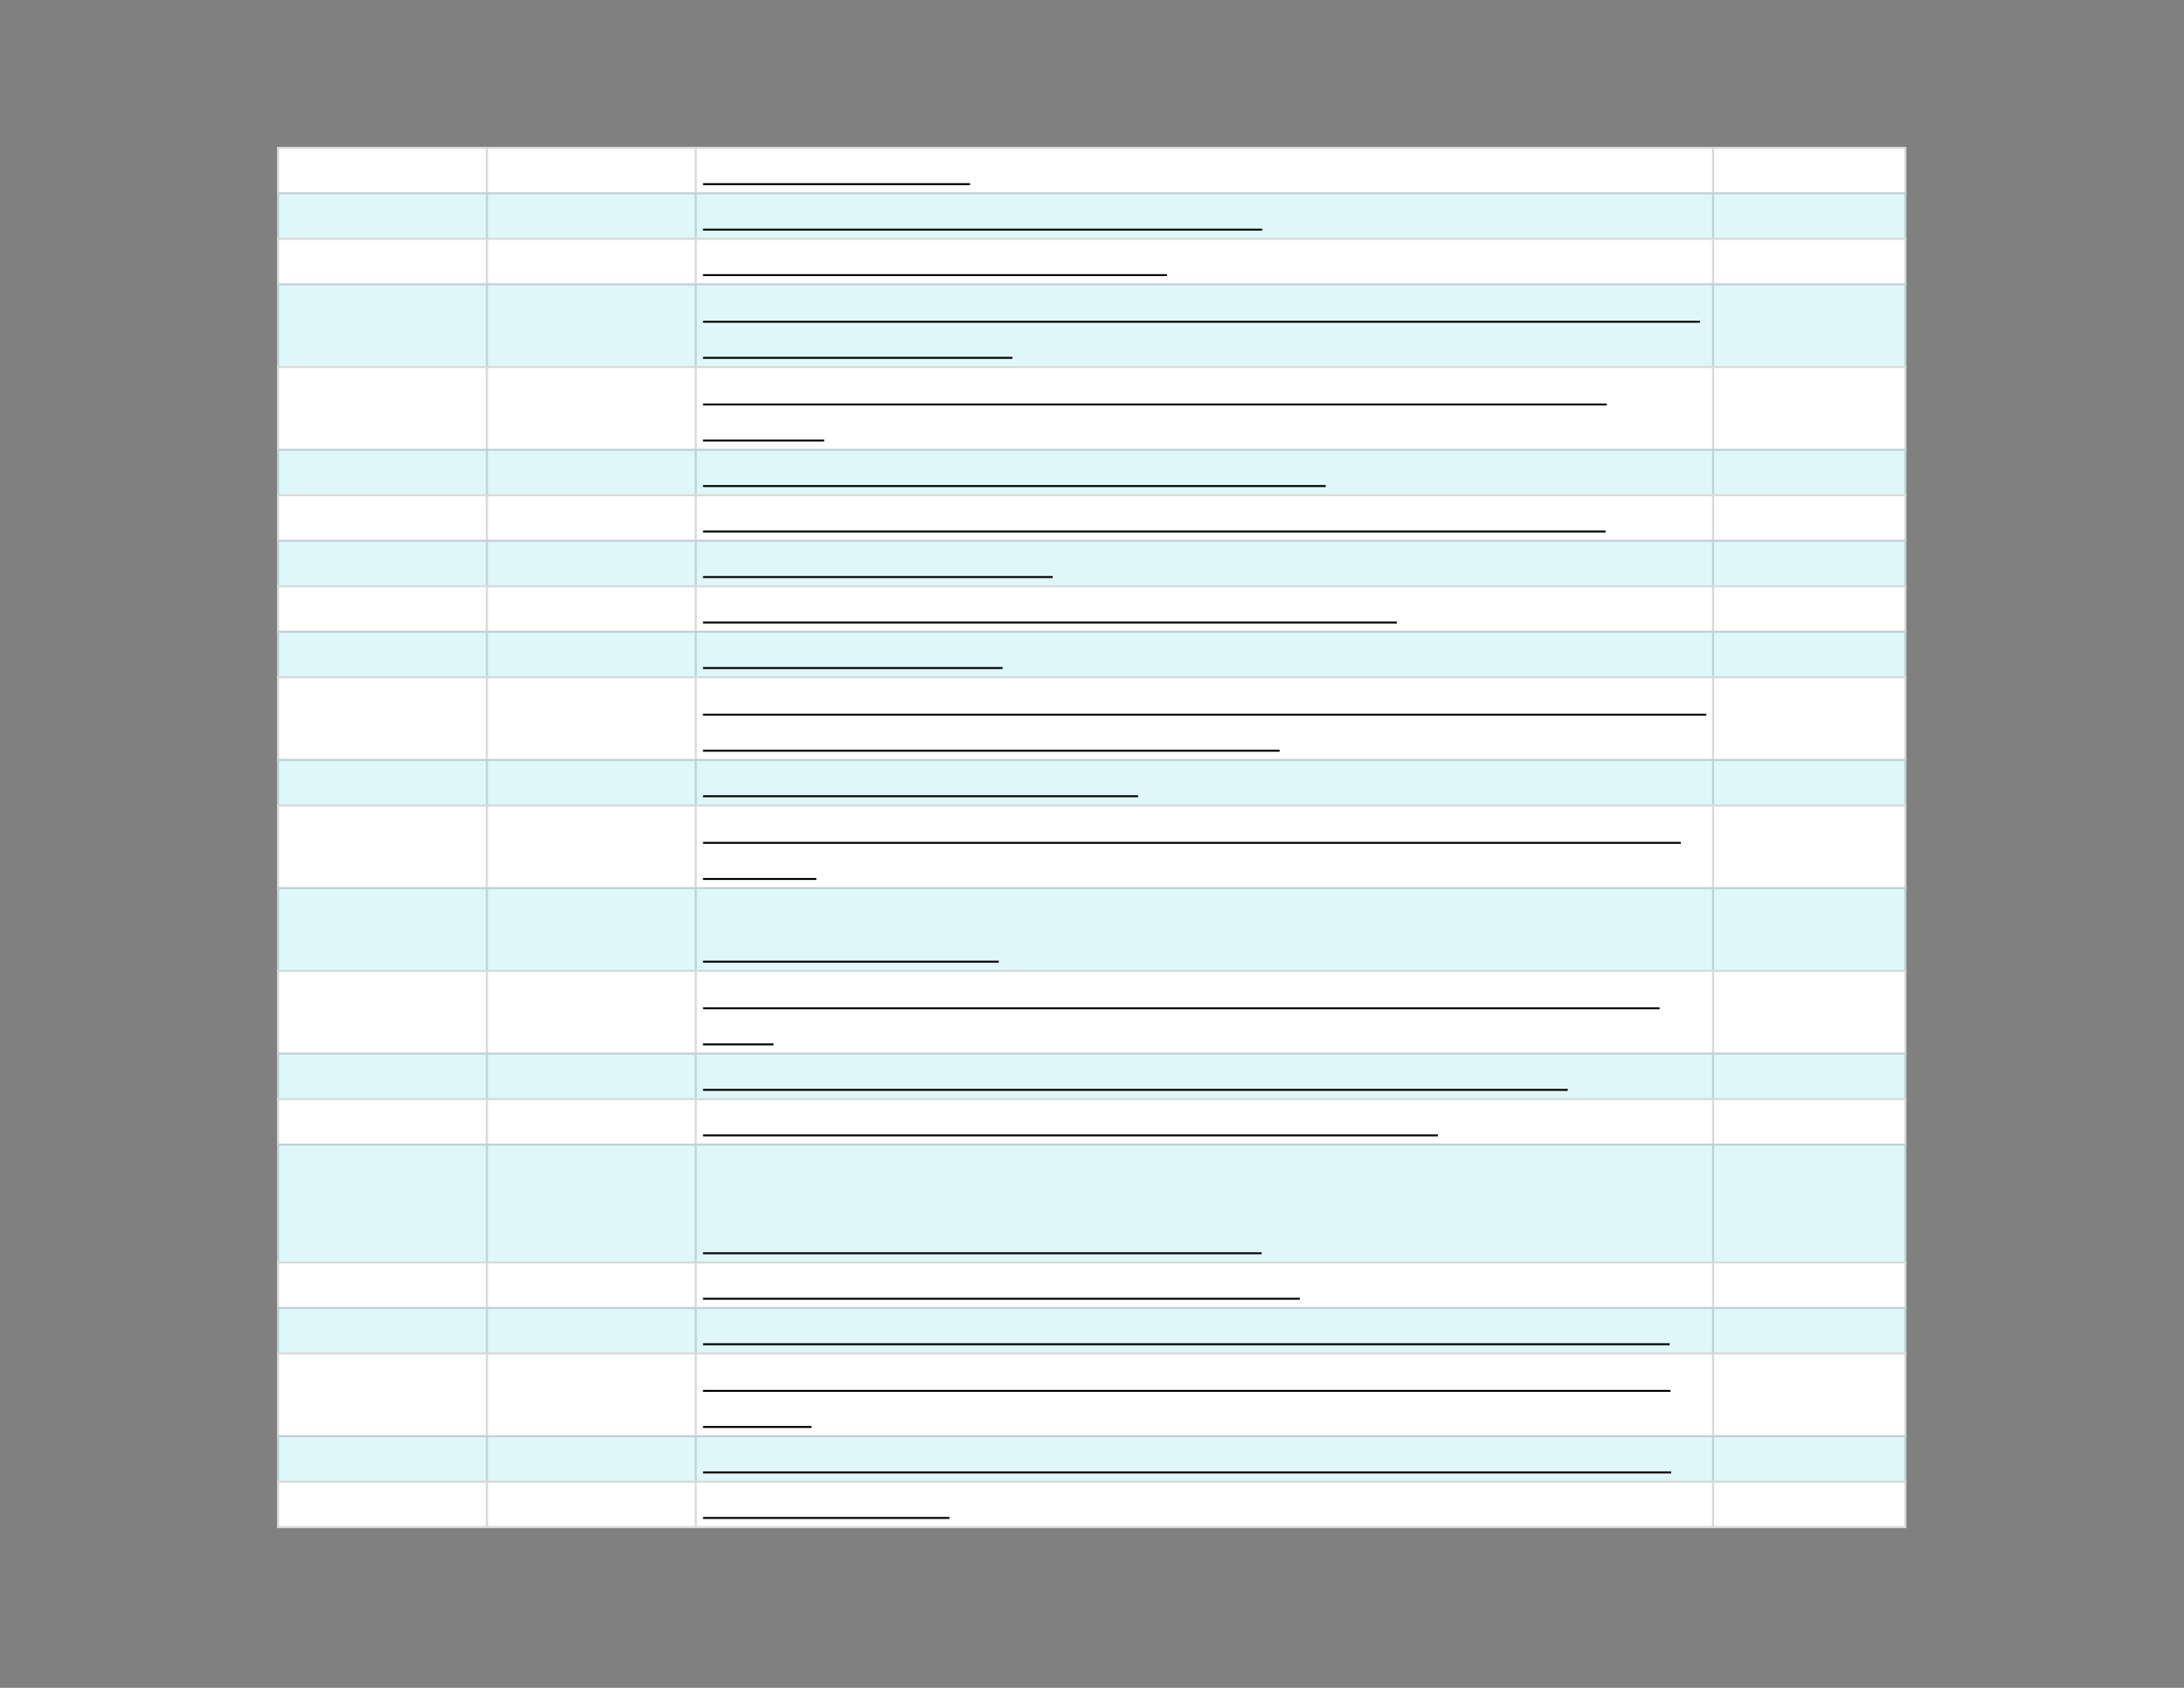 <svg xmlns="http://www.w3.org/2000/svg" xmlns:xlink="http://www.w3.org/1999/xlink" id="body_10" preserveAspectRatio="xMinYMin meet" viewBox="0 0 1056 816"><rect x="0" y="0" width="1056" height="816" fill="#808080" stroke="none"/><defs><clipPath id="1"><path id="" clip-rule="evenodd" transform="matrix(1 0 0 1 0 0)" d="M0 612L0 0L0 0L792 0L792 0L792 612L792 612L0 612z" /></clipPath><clipPath id="2"><path id="" clip-rule="evenodd" transform="matrix(1 0 0 1 0 0)" d="M99.75 52.5L692.25 52.5L692.25 52.5L692.25 555L692.25 555L99.75 555L99.75 555L99.75 52.5z" /></clipPath></defs><g transform="matrix(1.333 0 0 1.333 0 0)"><g clip-path="url(#1)"><g clip-path="url(#2)"><path id="118" transform="matrix(1 0 0 -1 0 612)" d="M100.5 558.75L691.5 558.75L691.5 541.5L100.5 541.5L100.5 558.75z" stroke="none" fill="#FFFFFF" fill-rule="nonzero" /><path id="119" transform="matrix(1 0 0 -1 0 612)" d="M100.5 542.25L691.5 542.25L691.5 525L100.5 525L100.5 542.25z" stroke="none" fill="#E0F7FA" fill-rule="nonzero" /><path id="120" transform="matrix(1 0 0 -1 0 612)" d="M100.5 525.75L691.5 525.75L691.5 508.5L100.5 508.5L100.5 525.75z" stroke="none" fill="#FFFFFF" fill-rule="nonzero" /><path id="121" transform="matrix(1 0 0 -1 0 612)" d="M100.5 509.25L691.5 509.25L691.5 478.5L100.5 478.5L100.5 509.25z" stroke="none" fill="#E0F7FA" fill-rule="nonzero" /><path id="122" transform="matrix(1 0 0 -1 0 612)" d="M100.5 479.25L691.5 479.25L691.5 448.5L100.5 448.5L100.5 479.25z" stroke="none" fill="#FFFFFF" fill-rule="nonzero" /><path id="123" transform="matrix(1 0 0 -1 0 612)" d="M100.5 449.25L691.5 449.25L691.5 432L100.5 432L100.5 449.25z" stroke="none" fill="#E0F7FA" fill-rule="nonzero" /><path id="124" transform="matrix(1 0 0 -1 0 612)" d="M100.5 432.75L691.5 432.75L691.5 415.5L100.5 415.5L100.5 432.75z" stroke="none" fill="#FFFFFF" fill-rule="nonzero" /><path id="125" transform="matrix(1 0 0 -1 0 612)" d="M100.5 416.25L691.5 416.25L691.5 399L100.5 399L100.5 416.25z" stroke="none" fill="#E0F7FA" fill-rule="nonzero" /><path id="126" transform="matrix(1 0 0 -1 0 612)" d="M100.5 399.75L691.5 399.75L691.5 382.5L100.5 382.5L100.5 399.75z" stroke="none" fill="#FFFFFF" fill-rule="nonzero" /><path id="127" transform="matrix(1 0 0 -1 0 612)" d="M100.5 383.25L691.5 383.25L691.5 366L100.5 366L100.5 383.25z" stroke="none" fill="#E0F7FA" fill-rule="nonzero" /><path id="128" transform="matrix(1 0 0 -1 0 612)" d="M100.5 366.75L691.5 366.75L691.5 336L100.5 336L100.5 366.75z" stroke="none" fill="#FFFFFF" fill-rule="nonzero" /><path id="129" transform="matrix(1 0 0 -1 0 612)" d="M100.5 336.75L691.5 336.75L691.5 319.5L100.5 319.5L100.5 336.75z" stroke="none" fill="#E0F7FA" fill-rule="nonzero" /><path id="130" transform="matrix(1 0 0 -1 0 612)" d="M100.5 320.25L691.5 320.25L691.5 289.5L100.5 289.5L100.5 320.25z" stroke="none" fill="#FFFFFF" fill-rule="nonzero" /><path id="131" transform="matrix(1 0 0 -1 0 612)" d="M100.5 290.25L691.5 290.25L691.5 259.5L100.5 259.5L100.5 290.25z" stroke="none" fill="#E0F7FA" fill-rule="nonzero" /><path id="132" transform="matrix(1 0 0 -1 0 612)" d="M100.5 260.25L691.5 260.25L691.5 229.5L100.5 229.5L100.5 260.25z" stroke="none" fill="#FFFFFF" fill-rule="nonzero" /><path id="133" transform="matrix(1 0 0 -1 0 612)" d="M100.5 230.25L691.5 230.25L691.5 213L100.5 213L100.5 230.25z" stroke="none" fill="#E0F7FA" fill-rule="nonzero" /><path id="134" transform="matrix(1 0 0 -1 0 612)" d="M100.5 213.75L691.5 213.75L691.5 196.5L100.5 196.5L100.5 213.75z" stroke="none" fill="#FFFFFF" fill-rule="nonzero" /><path id="135" transform="matrix(1 0 0 -1 0 612)" d="M100.5 197.25L691.5 197.25L691.5 153.75L100.5 153.75L100.5 197.25z" stroke="none" fill="#E0F7FA" fill-rule="nonzero" /><path id="136" transform="matrix(1 0 0 -1 0 612)" d="M100.5 154.5L691.5 154.5L691.5 137.25L100.5 137.25L100.5 154.5z" stroke="none" fill="#FFFFFF" fill-rule="nonzero" /><path id="137" transform="matrix(1 0 0 -1 0 612)" d="M100.5 138L691.5 138L691.5 120.75L100.5 120.75L100.5 138z" stroke="none" fill="#E0F7FA" fill-rule="nonzero" /><path id="138" transform="matrix(1 0 0 -1 0 612)" d="M100.5 121.5L691.5 121.5L691.5 90.75L100.5 90.75L100.5 121.5z" stroke="none" fill="#FFFFFF" fill-rule="nonzero" /><path id="139" transform="matrix(1 0 0 -1 0 612)" d="M100.5 91.5L691.5 91.5L691.5 74.25L100.5 74.25L100.5 91.5z" stroke="none" fill="#E0F7FA" fill-rule="nonzero" /><path id="140" transform="matrix(1 0 0 -1 0 612)" d="M100.5 75L691.5 75L691.5 57.75L100.5 57.75L100.5 75z" stroke="none" fill="#FFFFFF" fill-rule="nonzero" /><path id="141" transform="matrix(1 0 0 -1 0 612)" d="M100.5 58.5L691.5 58.5L691.5 57.75L100.5 57.75zM100.5 75L691.5 75L691.5 74.25L100.5 74.25zM100.5 91.5L691.5 91.5L691.5 90.75L100.5 90.75zM100.5 121.5L691.5 121.5L691.5 120.75L100.5 120.75zM100.5 138L691.5 138L691.5 137.25L100.5 137.25zM100.5 154.5L691.5 154.5L691.5 153.75L100.5 153.75zM100.5 197.25L691.5 197.25L691.5 196.5L100.5 196.5zM100.5 213.75L691.5 213.75L691.5 213L100.5 213zM100.5 230.25L691.5 230.25L691.5 229.5L100.5 229.5zM100.5 260.25L691.5 260.25L691.5 259.5L100.5 259.5zM100.5 290.25L691.5 290.25L691.5 289.5L100.5 289.5zM100.5 320.25L691.5 320.25L691.5 319.5L100.5 319.5zM100.5 336.75L691.5 336.75L691.5 336L100.5 336zM100.5 366.75L691.5 366.75L691.5 366L100.5 366zM100.5 383.25L691.5 383.25L691.5 382.5L100.5 382.5zM100.5 399.75L691.5 399.75L691.5 399L100.5 399zM100.5 416.25L691.5 416.25L691.5 415.5L100.5 415.5zM100.5 432.75L691.5 432.75L691.5 432L100.5 432zM100.5 449.25L691.5 449.25L691.5 448.5L100.5 448.5zM100.5 479.25L691.5 479.25L691.5 478.5L100.5 478.5zM100.5 509.25L691.5 509.25L691.5 508.5L100.5 508.5zM100.5 525.75L691.5 525.75L691.5 525L100.5 525zM100.5 542.25L691.5 542.25L691.5 541.5L100.5 541.5zM100.5 558.75L691.5 558.75L691.5 558L100.5 558zM691.5 74.25L691.5 58.5L690.75 58.5L690.75 74.25zM691.5 90.75L691.5 75L690.75 75L690.75 90.75zM691.5 120.75L691.5 91.5L690.75 91.5L690.75 120.75zM691.5 137.25L691.5 121.5L690.75 121.5L690.75 137.25zM691.5 153.75L691.5 138L690.75 138L690.75 153.75zM691.5 196.5L691.5 154.5L690.75 154.5L690.75 196.5zM691.5 213L691.5 197.25L690.75 197.25L690.75 213zM691.5 229.5L691.5 213.75L690.75 213.75L690.75 229.5zM691.5 259.5L691.5 230.25L690.75 230.25L690.75 259.5zM691.5 289.5L691.5 260.25L690.75 260.25L690.75 289.5zM691.5 319.5L691.5 290.25L690.75 290.25L690.75 319.5zM691.5 336L691.5 320.25L690.75 320.25L690.75 336zM691.5 366L691.5 336.75L690.75 336.75L690.75 366zM691.5 382.5L691.5 366.75L690.75 366.75L690.75 382.5zM691.5 399L691.5 383.25L690.75 383.25L690.75 399zM691.5 415.5L691.5 399.75L690.75 399.75L690.75 415.5zM691.5 432L691.5 416.25L690.75 416.25L690.75 432zM691.5 448.5L691.5 432.75L690.75 432.75L690.75 448.5zM691.5 478.5L691.5 449.25L690.75 449.25L690.75 478.5zM691.5 508.5L691.5 479.25L690.75 479.25L690.75 508.5zM691.5 525L691.5 509.25L690.75 509.25L690.75 525zM691.5 541.5L691.5 525.75L690.75 525.75L690.75 541.5zM691.5 558L691.5 542.25L690.75 542.25L690.75 558zM621.75 74.25L621.75 58.5L621 58.5L621 74.25zM621.75 90.75L621.75 75L621 75L621 90.75zM621.75 120.75L621.75 91.5L621 91.5L621 120.75zM621.75 137.25L621.75 121.5L621 121.5L621 137.25zM621.75 153.75L621.75 138L621 138L621 153.75zM621.75 196.5L621.75 154.5L621 154.5L621 196.5zM621.75 213L621.75 197.25L621 197.25L621 213zM621.75 229.5L621.75 213.75L621 213.75L621 229.5zM621.75 259.5L621.75 230.25L621 230.25L621 259.5zM621.75 289.5L621.75 260.25L621 260.25L621 289.5zM621.75 319.5L621.75 290.25L621 290.25L621 319.5zM621.75 336L621.75 320.25L621 320.25L621 336zM621.75 366L621.75 336.75L621 336.75L621 366zM621.75 382.5L621.75 366.75L621 366.75L621 382.5zM621.75 399L621.75 383.25L621 383.25L621 399zM621.75 415.5L621.75 399.75L621 399.75L621 415.5zM621.75 432L621.75 416.25L621 416.25L621 432zM621.75 448.5L621.75 432.75L621 432.75L621 448.5zM621.75 478.5L621.75 449.25L621 449.25L621 478.5zM621.75 508.5L621.75 479.25L621 479.25L621 508.5zM621.75 525L621.75 509.25L621 509.25L621 525zM621.75 541.5L621.75 525.75L621 525.75L621 541.5zM621.75 558L621.75 542.25L621 542.25L621 558zM252.75 74.25L252.75 58.5L252 58.5L252 74.25zM252.75 90.75L252.75 75L252 75L252 90.75zM252.75 120.75L252.75 91.5L252 91.5L252 120.75zM252.75 137.25L252.75 121.5L252 121.5L252 137.25zM252.75 153.75L252.75 138L252 138L252 153.75zM252.75 196.5L252.75 154.5L252 154.5L252 196.5zM252.75 213L252.75 197.25L252 197.25L252 213zM252.75 229.5L252.75 213.75L252 213.75L252 229.5zM252.75 259.5L252.75 230.25L252 230.25L252 259.5zM252.75 289.5L252.75 260.25L252 260.25L252 289.5zM252.75 319.5L252.75 290.25L252 290.25L252 319.5zM252.75 336L252.75 320.25L252 320.25L252 336zM252.75 366L252.75 336.75L252 336.75L252 366zM252.75 382.5L252.75 366.75L252 366.75L252 382.5zM252.75 399L252.75 383.25L252 383.25L252 399zM252.75 415.5L252.75 399.75L252 399.75L252 415.5zM252.75 432L252.75 416.25L252 416.25L252 432zM252.75 448.5L252.75 432.75L252 432.75L252 448.5zM252.75 478.5L252.75 449.25L252 449.25L252 478.5zM252.75 508.5L252.75 479.25L252 479.25L252 508.5zM252.75 525L252.75 509.25L252 509.25L252 525zM252.75 541.5L252.75 525.75L252 525.75L252 541.5zM252.75 558L252.75 542.25L252 542.25L252 558zM177 74.25L177 58.5L176.25 58.5L176.25 74.25zM177 90.75L177 75L176.25 75L176.25 90.75zM177 120.75L177 91.5L176.25 91.5L176.25 120.75zM177 137.25L177 121.5L176.25 121.5L176.25 137.25zM177 153.75L177 138L176.25 138L176.25 153.75zM177 196.5L177 154.5L176.25 154.5L176.25 196.5zM177 213L177 197.25L176.25 197.25L176.25 213zM177 229.5L177 213.75L176.25 213.75L176.25 229.5zM177 259.5L177 230.25L176.25 230.25L176.25 259.5zM177 289.5L177 260.25L176.25 260.25L176.25 289.5zM177 319.5L177 290.25L176.25 290.25L176.25 319.5zM177 336L177 320.25L176.25 320.25L176.25 336zM177 366L177 336.75L176.25 336.75L176.25 366zM177 382.5L177 366.75L176.25 366.75L176.25 382.5zM177 399L177 383.25L176.25 383.25L176.25 399zM177 415.5L177 399.75L176.25 399.75L176.25 415.5zM177 432L177 416.25L176.25 416.25L176.25 432zM177 448.5L177 432.75L176.25 432.75L176.25 448.5zM177 478.5L177 449.25L176.25 449.25L176.25 478.5zM177 508.5L177 479.25L176.25 479.25L176.25 508.5zM177 525L177 509.25L176.25 509.25L176.25 525zM177 541.5L177 525.75L176.25 525.75L176.25 541.5zM177 558L177 542.25L176.25 542.25L176.25 558zM101.25 74.25L101.25 58.5L100.5 58.5L100.5 74.25zM101.25 90.75L101.25 75L100.5 75L100.5 90.75zM101.25 120.75L101.25 91.5L100.5 91.5L100.5 120.75zM101.25 137.25L101.25 121.5L100.5 121.5L100.5 137.25zM101.25 153.75L101.25 138L100.5 138L100.5 153.75zM101.25 196.5L101.25 154.5L100.5 154.5L100.5 196.5zM101.25 213L101.25 197.25L100.5 197.25L100.5 213zM101.25 229.5L101.25 213.75L100.5 213.75L100.5 229.5zM101.25 259.5L101.25 230.25L100.5 230.25L100.5 259.5zM101.25 289.5L101.25 260.25L100.5 260.25L100.5 289.5zM101.25 319.5L101.25 290.25L100.5 290.25L100.5 319.5zM101.25 336L101.25 320.25L100.5 320.25L100.5 336zM101.25 366L101.25 336.75L100.5 336.75L100.5 366zM101.25 382.5L101.25 366.75L100.5 366.75L100.5 382.5zM101.25 399L101.25 383.25L100.5 383.25L100.5 399zM101.25 415.5L101.25 399.75L100.5 399.75L100.5 415.5zM101.25 432L101.25 416.25L100.5 416.25L100.5 432zM101.25 448.5L101.25 432.75L100.5 432.75L100.5 448.5zM101.25 478.5L101.25 449.25L100.5 449.25L100.5 478.5zM101.25 508.5L101.25 479.25L100.5 479.25L100.5 508.5zM101.25 525L101.25 509.25L100.5 509.25L100.5 525zM101.25 541.5L101.25 525.75L100.5 525.75L100.5 541.5zM101.25 558L101.25 542.25L100.5 542.25L100.5 558z" stroke="none" fill="#000000" fill-rule="nonzero" fill-opacity="0.149" /><path id="172" transform="matrix(1 0 0 -1 0 612)" d="M255 545.216L351.86 545.216" stroke="#000000" stroke-width="0.702" fill="none" /><path id="228" transform="matrix(1 0 0 -1 0 612)" d="M255 528.716L457.804 528.716" stroke="#000000" stroke-width="0.702" fill="none" /><path id="281" transform="matrix(1 0 0 -1 0 612)" d="M255 512.216L423.316 512.216" stroke="#000000" stroke-width="0.702" fill="none" /><path id="363" transform="matrix(1 0 0 -1 0 612)" d="M255 495.305L616.591 495.305" stroke="#000000" stroke-width="0.702" fill="none" /><path id="388" transform="matrix(1 0 0 -1 0 612)" d="M255 482.216L367.227 482.216" stroke="#000000" stroke-width="0.702" fill="none" /><path id="480" transform="matrix(1 0 0 -1 0 612)" d="M255 465.305L582.842 465.305" stroke="#000000" stroke-width="0.702" fill="none" /><path id="491" transform="matrix(1 0 0 -1 0 612)" d="M255 452.216L298.953 452.216" stroke="#000000" stroke-width="0.702" fill="none" /><path id="554" transform="matrix(1 0 0 -1 0 612)" d="M255 435.716L480.867 435.716" stroke="#000000" stroke-width="0.702" fill="none" /><path id="637" transform="matrix(1 0 0 -1 0 612)" d="M255 419.216L582.397 419.216" stroke="#000000" stroke-width="0.702" fill="none" /><path id="679" transform="matrix(1 0 0 -1 0 612)" d="M255 402.716L381.839 402.716" stroke="#000000" stroke-width="0.702" fill="none" /><path id="743" transform="matrix(1 0 0 -1 0 612)" d="M255 386.216L506.663 386.216" stroke="#000000" stroke-width="0.702" fill="none" /><path id="781" transform="matrix(1 0 0 -1 0 612)" d="M255 369.716L363.661 369.716" stroke="#000000" stroke-width="0.702" fill="none" /><path id="862" transform="matrix(1 0 0 -1 0 612)" d="M255 352.805L618.911 352.805" stroke="#000000" stroke-width="0.702" fill="none" /><path id="906" transform="matrix(1 0 0 -1 0 612)" d="M255 339.716L464.149 339.716" stroke="#000000" stroke-width="0.702" fill="none" /><path id="953" transform="matrix(1 0 0 -1 0 612)" d="M255 323.216L412.819 323.216" stroke="#000000" stroke-width="0.702" fill="none" /><path id="1040" transform="matrix(1 0 0 -1 0 612)" d="M255 306.305L609.675 306.305" stroke="#000000" stroke-width="0.702" fill="none" /><path id="1050" transform="matrix(1 0 0 -1 0 612)" d="M255 293.216L296.105 293.216" stroke="#000000" stroke-width="0.702" fill="none" /><path id="1097" transform="matrix(1 0 0 -1 0 612)" d="M255 263.216L362.279 263.216" stroke="#000000" stroke-width="0.702" fill="none" /><path id="1179" transform="matrix(1 0 0 -1 0 612)" d="M255 246.305L601.973 246.305" stroke="#000000" stroke-width="0.702" fill="none" /><path id="1186" transform="matrix(1 0 0 -1 0 612)" d="M255 233.216L280.576 233.216" stroke="#000000" stroke-width="0.702" fill="none" /><path id="1261" transform="matrix(1 0 0 -1 0 612)" d="M255 216.716L568.669 216.716" stroke="#000000" stroke-width="0.702" fill="none" /><path id="1331" transform="matrix(1 0 0 -1 0 612)" d="M255 200.216L521.564 200.216" stroke="#000000" stroke-width="0.702" fill="none" /><path id="1410" transform="matrix(1 0 0 -1 0 612)" d="M255 157.466L457.631 157.466" stroke="#000000" stroke-width="0.702" fill="none" /><path id="1471" transform="matrix(1 0 0 -1 0 612)" d="M255 140.966L471.49 140.966" stroke="#000000" stroke-width="0.702" fill="none" /><path id="1555" transform="matrix(1 0 0 -1 0 612)" d="M255 124.466L605.638 124.466" stroke="#000000" stroke-width="0.702" fill="none" /><path id="1642" transform="matrix(1 0 0 -1 0 612)" d="M255 107.555L605.915 107.555" stroke="#000000" stroke-width="0.702" fill="none" /><path id="1651" transform="matrix(1 0 0 -1 0 612)" d="M255 94.466L294.346 94.466" stroke="#000000" stroke-width="0.702" fill="none" /><path id="1739" transform="matrix(1 0 0 -1 0 612)" d="M255 77.966L606.178 77.966" stroke="#000000" stroke-width="0.702" fill="none" /><path id="1768" transform="matrix(1 0 0 -1 0 612)" d="M255 61.466L344.373 61.466" stroke="#000000" stroke-width="0.702" fill="none" /></g></g></g></svg>